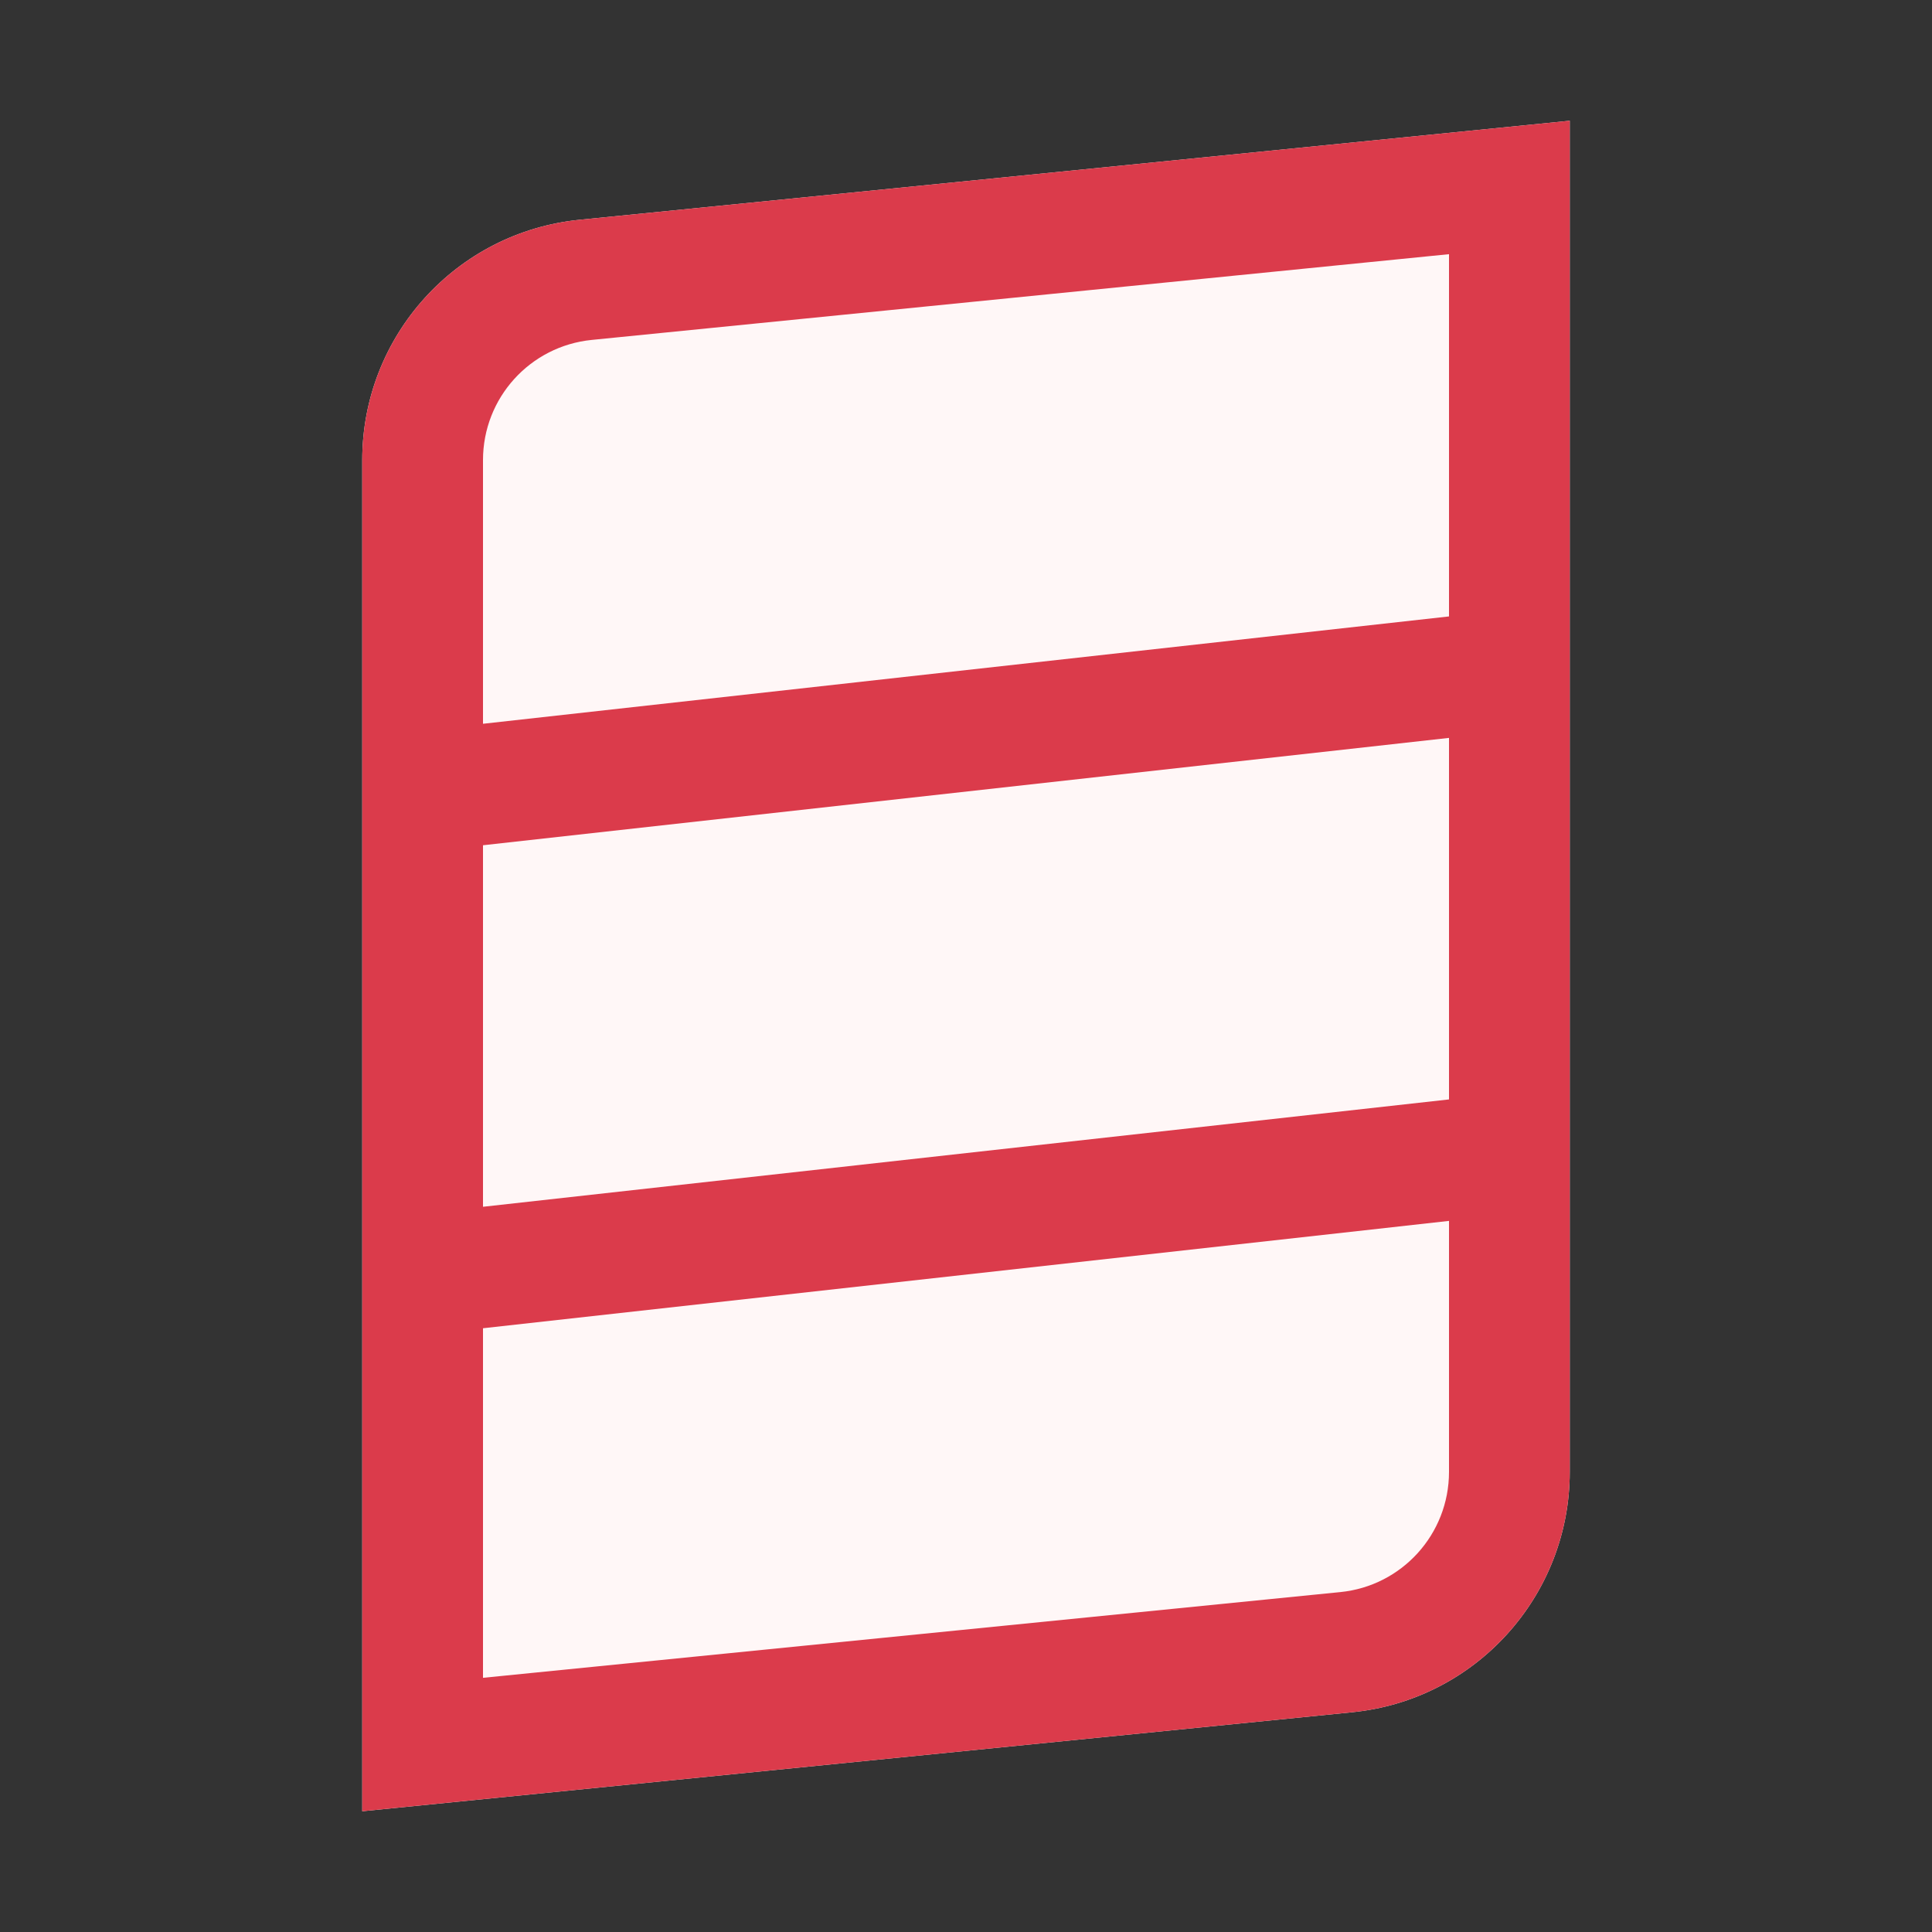 <svg width="16" height="16" viewBox="0 0 16 16" fill="none" xmlns="http://www.w3.org/2000/svg">
    <rect x="0" y="0" width="16" height="16" fill="#333333" stroke="none"/>
    <g clip-path="url(#clip0_13423_12114)">
        <path d="M4.801 1.82C3.779 1.922 3 2.782 3 3.81V15L11.199 14.18C12.221 14.078 13 13.217 13 12.19V1L4.801 1.82Z" fill="#FFF7F7"/>
        <path fill-rule="evenodd" clip-rule="evenodd" d="M13 12.19C13 13.217 12.221 14.078 11.199 14.18L3 15V3.81C3 2.782 3.779 1.922 4.801 1.82L13 1C13 4.73 13 8.46 13 12.19ZM4 3.81C4 3.296 4.389 2.866 4.901 2.815L12 2.105V5.105L4 5.994V3.81ZM4 7L12 6.111V9.105L4 9.994V7ZM4 11L12 10.111V12.19C12 12.704 11.611 13.134 11.1 13.185L4 13.895V11Z" fill="#DB3B4B"/>
    </g>
    <defs>
        <clipPath id="clip0_13423_12114">
            <rect width="16" height="16" fill="white"/>
        </clipPath>
    </defs>
</svg>
